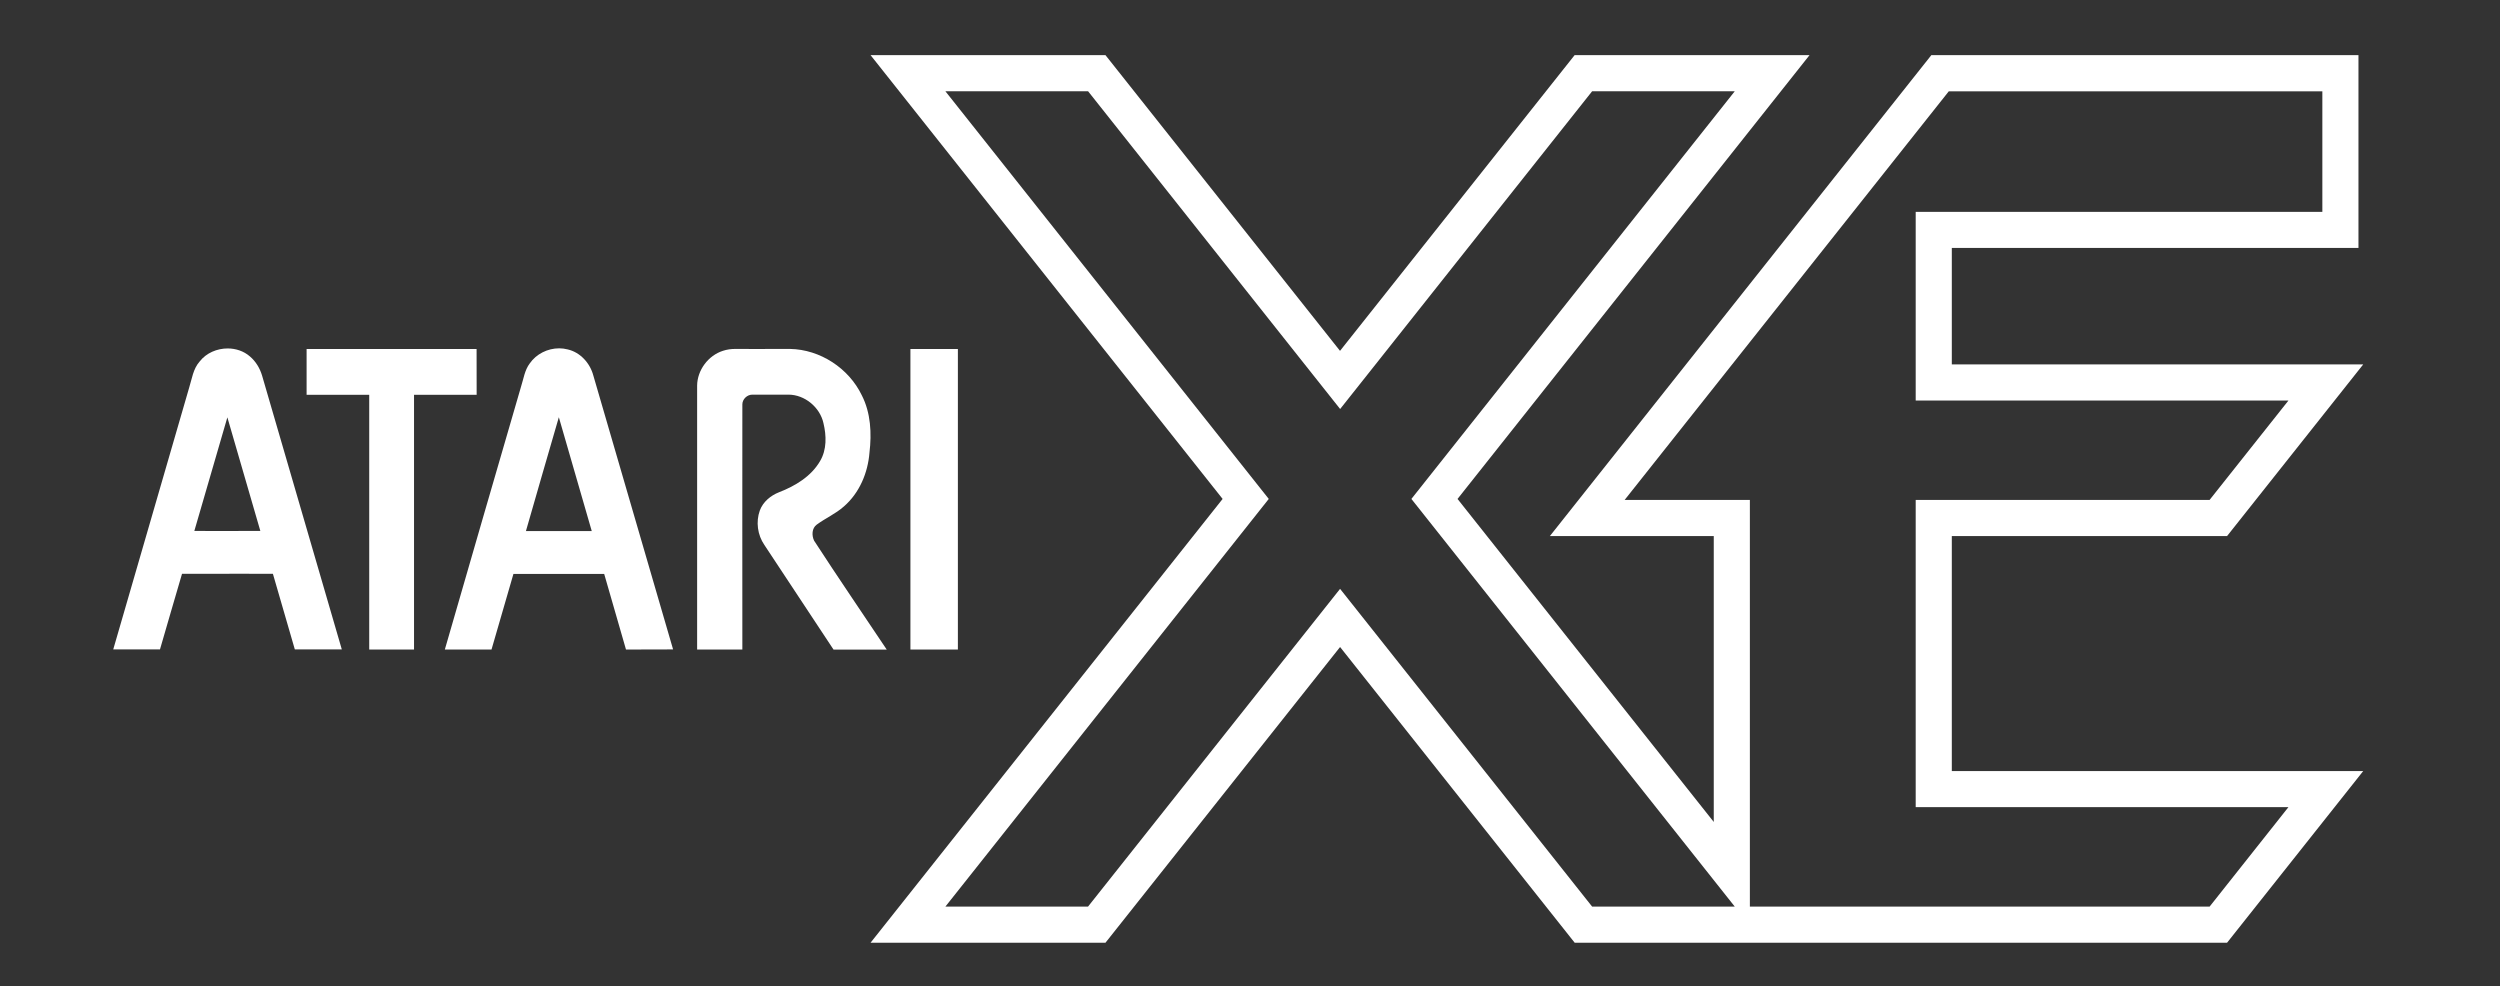 <svg xmlns="http://www.w3.org/2000/svg" xmlns:svg="http://www.w3.org/2000/svg" id="svg6" version="1.1" viewBox="0 0 3725.9 1469.8"><rect x="0" y="0" width="3725.9" height="1469.8" fill="#333333" stroke="none"/><path style="fill:#fff;stroke-width:1.111" id="path1" d="m 3658.2,59.8 v 199.7 h -613.6 -59.8 v 59.8 192.8 59.8 h 59.8 557.5 l -130.6,164.6 h -426.9 -59.8 v 59.8 389.2 59.8 h 59.8 292.3 148.1 117 L 3471.5,1410 H 3111.4 2809 2710.2 V 1269.8 796.4 736.6 h -59.8 -147.6 L 3039.6,59.9 h 360.1 258.5 m -973,-0.1 -506,637.9 -29.5,37.2 29.5,37.2 424.3,534.9 81.7,103 H 2670.3 2449 l -370.5,-467.1 -46.9,-59.1 -46.9,59.1 -370.5,467.1 H 1378 L 1884,772.1 1913.5,734.9 1884,697.7 1378,59.8 h 236.3 l 370.5,467.1 46.9,59.1 46.9,-59.1 L 2449,59.8 h 236.2 M 1643.1,0 h -389 l 583,734.9 -583,734.9 h 389 l 388.5,-489.7 388.5,489.7 h 250.2 138.7 302.4 373.6 15.4 l 225.5,-284.3 H 3485 3336.9 3044.6 V 796.4 h 455.8 L 3725.9,512.1 H 3044.6 V 319.3 H 3718 V 0 0 h -318.3 -373.8 -15.2 L 2379,796.4 h 271.4 v 473.4 L 2226.1,734.9 2809,0 h -389 l -388.5,489.7" class="st0" transform="matrix(0.9,0,0,0.9,168.759,82.178)"/><path style="fill:#fff;stroke-width:1.111" id="path2" d="m 601.7,486.6 c -93.7,0 -187.6,0 -281.5,0 0,25.4 0,50.5 0,75.9 34.6,0 69,0 103.7,0 0,140.7 0,281.1 0,421.8 24.7,0 49.5,0 74.2,0 0,-140.7 0,-281.1 0,-421.8 34.6,0 69,0 103.7,0 -0.1,-25.4 -0.1,-50.6 -0.1,-75.9 z" class="st0" transform="matrix(0.9,0,0,0.9,168.759,82.178)"/><path style="fill:#fff;stroke-width:1.111" id="path3" d="m 226.3,498.9 c -10.2,-8.9 -23.5,-13.2 -36.8,-13.2 -17.6,0 -35.3,7.4 -46.3,21.5 -11,12.3 -12.9,29.1 -17.7,44.2 C 83.6,695.6 41.8,839.9 0,984.1 c 25.9,0 51.6,0 77.4,0 12.2,-41.8 24.2,-83.6 36.5,-125.2 33.5,0 66.9,-0.1 100.3,-0.1 16.7,0 33.4,0 50.2,0.1 12.2,41.8 24.2,83.6 36.3,125.2 25.9,0 51.9,0 77.8,0 -44,-151.3 -88.1,-302.4 -132.1,-453.7 -3.6,-11.9 -10.3,-23.2 -20.1,-31.5 z M 170.8,788 c -12.2,0 -24.3,0 -36.5,-0.1 18.2,-62.7 36.3,-125.4 54.7,-188.1 18.3,62.7 36.5,125.4 54.6,188.1 -24.2,0 -48.5,0.1 -72.8,0.1 z" class="st0" transform="matrix(0.9,0,0,0.9,168.759,82.178)"/><path style="fill:#fff;stroke-width:1.111" id="path4" d="m 752.5,487.3 c -4.6,-1.2 -9.3,-1.8 -14.1,-1.8 -19,0 -37.8,9.3 -48.6,24.9 -8.6,11.3 -10.3,25.7 -14.6,38.9 -42.1,144.9 -84.3,289.9 -126.1,435 25.7,0 51.6,0 77.3,0 12,-41.8 24.3,-83.4 36.3,-125.2 50,0 100.2,0 150.3,0 12.2,41.8 24.1,83.4 36.1,125.2 26,-0.2 51.9,0 78,-0.2 C 883.2,833 839,681.9 795.1,530.8 789.7,510.2 773.6,492.1 752.5,487.3 Z m -69.1,300.8 c 18,-62.9 36.3,-125.8 54.5,-188.5 18,62.9 36.5,125.6 54.5,188.5 -36.3,0 -72.6,0 -109,0 z" class="st0" transform="matrix(0.9,0,0,0.9,168.759,82.178)"/><path style="fill:#fff;stroke-width:1.111" id="path5" d="m 1320.1,984.3 c 26.2,0 78.6,0 78.6,0 V 486.6 h -78.6 c 0,0 0,331.8 0,497.7 z" class="st0" transform="matrix(0.9,0,0,0.9,168.759,82.178)"/><path style="fill:#fff;stroke-width:1.111" id="path6" d="m 1164.9,777.5 c 14.6,-10.8 31.5,-18 45.1,-30.2 25.7,-22.3 39.7,-55.7 42.3,-89.1 3.8,-31.9 2.2,-65.8 -12.7,-94.9 -21.6,-44.9 -69,-75.9 -118.9,-76.8 -19.8,0 -39.4,0.1 -59.2,0.1 -9.9,0 -19.7,0 -29.6,-0.1 -0.6,0 -1.2,0 -1.8,0 -6.9,0 -13.8,0.9 -20.4,3.1 -24.3,7.7 -42.5,31.9 -42.8,57.6 0,145.8 0,291.3 0,437.1 25,0 49.9,0 74.9,0 0,-135.3 -0.2,-270.7 0,-406 0,-8.6 7.9,-16.1 16.5,-16.1 0.1,0 0.2,0 0.3,0 12.8,0 25.6,0.1 38.4,0.1 6.4,0 12.8,0 19.2,-0.1 0.6,0 1.3,0 1.9,0 27,0 52.2,20.9 58,47.2 5,20.7 5.7,44 -5.7,63 -14.7,25.2 -41.1,41.1 -67.8,51.4 -14,5.5 -26.6,15.9 -31.9,30.3 -6.7,18.7 -3.8,40.4 7.5,56.9 38.2,57.7 76.2,115.6 114.6,173.4 29.5,0 58.8,0 88.1,0 -40.1,-60.1 -81,-119.8 -120.3,-180.4 -4.1,-8.7 -3.8,-20.5 4.3,-26.5 z" class="st0" transform="matrix(0.9,0,0,0.9,168.759,82.178)"/></svg>